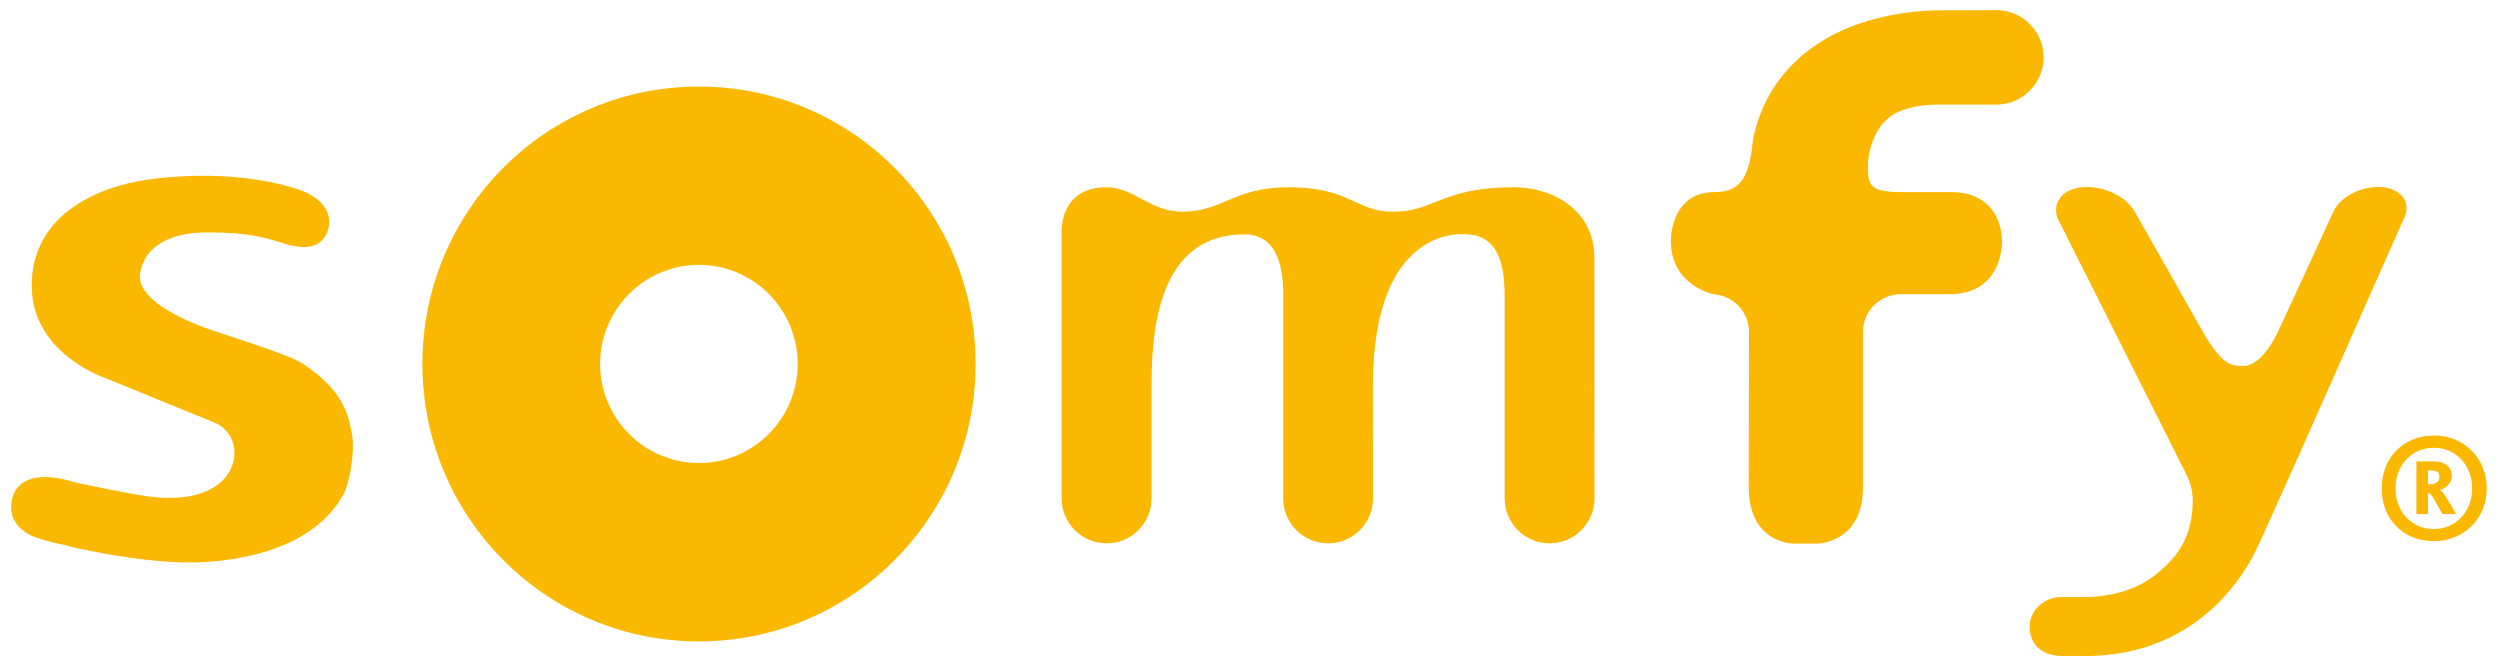 <?xml version="1.0" encoding="UTF-8"?>
<svg xmlns="http://www.w3.org/2000/svg" xmlns:xlink="http://www.w3.org/1999/xlink" width="499px" height="133px" viewBox="0 0 251 67" version="1.1">
<g id="surface1">
<path style=" stroke:none;fill-rule:nonzero;fill:rgb(98.039%,72.157%,0%);fill-opacity:1;" d="M 10.246 37.957 C 10.309 37.969 12.383 38.82 14.578 39.719 L 21.301 42.457 C 22.895 43.078 23.719 44.766 23.266 46.48 C 22.723 48.621 20.164 50.652 14.68 49.91 C 12.5 49.609 7.43 48.527 7.375 48.516 L 7.41 48.527 C 7.289 48.484 4.234 47.383 2.348 48.398 C 1.676 48.762 1.242 49.332 1.039 50.133 C 0.328 52.984 3.258 53.98 3.277 53.992 C 4.328 54.367 5.484 54.633 6.418 54.824 L 7.199 55.035 C 7.254 55.039 13.918 56.621 19.191 56.555 C 22.66 56.504 31.086 55.711 34.379 49.652 C 34.863 48.762 35.539 45.645 35.207 43.664 C 34.805 41.375 34.121 39.09 30.16 36.516 C 29.152 35.879 26.031 34.832 23.266 33.914 C 21.816 33.441 20.418 32.973 19.695 32.68 C 14.836 30.723 13.973 28.93 13.891 28.039 C 13.832 27.523 14 26.344 14.926 25.289 C 16.094 24.031 18.027 23.371 20.691 23.371 C 24.695 23.371 26.238 23.844 27.887 24.328 C 28.199 24.438 28.512 24.535 28.855 24.625 C 30.105 24.949 31.094 24.906 31.801 24.477 C 32.633 23.949 32.809 23.062 32.875 22.754 C 32.969 22.203 33.098 20.359 30.191 19.18 C 29.953 19.09 24 16.766 14.633 18.066 C 13.32 18.246 10.738 18.75 8.32 20.113 C 4.777 22.062 2.938 25.113 3.004 28.895 C 3.047 31.629 4.312 34.039 6.688 35.926 C 8.457 37.324 10.191 37.938 10.262 37.957 "/>
<path style=" stroke:none;fill-rule:nonzero;fill:rgb(98.039%,72.157%,0%);fill-opacity:1;" d="M 70.09 8.703 C 54.719 8.703 42.285 21.184 42.285 36.598 C 42.285 52 54.719 64.492 70.09 64.492 C 85.449 64.492 97.91 52 97.91 36.598 C 97.91 21.184 85.449 8.703 70.09 8.703 Z M 70.094 46.559 C 64.621 46.559 60.152 42.09 60.152 36.598 C 60.152 31.09 64.621 26.629 70.094 26.629 C 75.562 26.629 80.023 31.09 80.023 36.598 C 80.023 42.09 75.562 46.559 70.094 46.559 Z M 70.094 46.559 "/>
<path style=" stroke:none;fill-rule:nonzero;fill:rgb(98.039%,72.157%,0%);fill-opacity:1;" d="M 106.562 23.27 C 106.562 23.27 106.344 18.828 111.086 18.828 C 113.789 18.828 115.5 21.289 118.684 21.289 C 122.758 21.289 123.84 18.828 129.359 18.828 C 135.668 18.828 136.027 21.289 139.918 21.289 C 144.039 21.289 144.781 18.828 152.031 18.828 C 155.879 18.828 160.125 21.074 160.125 25.918 C 160.125 32.523 160.141 49.992 160.141 50.102 C 160.141 52.59 158.121 54.633 155.617 54.633 C 153.121 54.633 151.105 52.59 151.105 50.102 C 151.105 50.102 151.105 32.023 151.105 30.289 C 151.105 28.078 151.133 23.652 147.273 23.562 C 147.273 23.562 137.859 22.262 137.859 38.789 C 137.859 39.051 137.871 50.012 137.871 50.102 C 137.871 52.59 135.848 54.633 133.355 54.633 C 130.906 54.633 128.906 52.676 128.84 50.242 C 128.84 50.242 128.84 34.461 128.84 30.281 C 128.84 28.832 129.086 23.562 124.938 23.562 C 116.922 23.562 115.605 31.777 115.605 38.516 L 115.605 50.102 C 115.605 52.59 113.578 54.633 111.086 54.633 C 108.633 54.633 106.633 52.676 106.562 50.238 L 106.562 23.27 "/>
<path style=" stroke:none;fill-rule:nonzero;fill:rgb(98.039%,72.157%,0%);fill-opacity:1;" d="M 187.133 33.277 C 187.199 31.191 188.887 29.578 190.984 29.578 L 190.98 29.578 L 191.055 29.578 L 190.973 29.578 C 190.984 29.578 191.023 29.578 195.879 29.578 C 197.465 29.578 198.734 29.109 199.633 28.191 C 201.055 26.766 201.109 24.672 201.109 24.277 C 201.113 23.734 201.035 21.969 199.75 20.68 C 198.859 19.781 197.594 19.316 195.988 19.316 L 191.016 19.316 C 187.633 19.316 187.633 18.539 187.633 16.488 C 187.633 16.445 187.738 12.273 191.066 11.098 C 192.117 10.711 193.301 10.523 194.562 10.516 L 200.555 10.516 C 202.633 10.516 204.508 9.125 205.094 7.125 C 205.23 6.68 205.301 6.223 205.301 5.766 C 205.301 3.148 203.164 1.02 200.555 1.02 C 200.461 1.02 194.828 1.039 194.828 1.039 C 194.047 1.039 193.195 1.09 192.312 1.18 C 189.637 1.465 187.238 2.086 185.152 3.008 C 176.387 6.902 175.977 14.859 175.977 14.945 L 175.969 15.07 C 175.527 17.824 174.816 19.316 172.207 19.316 C 170.91 19.316 169.871 19.727 169.109 20.562 C 167.77 21.996 167.82 24.215 167.82 24.246 L 167.82 24.215 C 167.82 28.734 172.078 29.578 172.141 29.586 C 174.156 29.754 175.672 31.383 175.672 33.371 C 175.672 33.477 175.648 43.641 175.648 49.004 C 175.648 50.895 176.16 52.352 177.141 53.352 C 178.441 54.648 180.109 54.66 180.168 54.66 L 182.457 54.66 C 182.594 54.66 183.852 54.633 185.023 53.812 C 185.984 53.16 187.133 51.793 187.133 49.055 Z M 187.133 33.277 "/>
<path style=" stroke:none;fill-rule:nonzero;fill:rgb(98.039%,72.157%,0%);fill-opacity:1;" d="M 219.781 47.98 C 220.121 48.727 220.293 49.523 220.293 50.367 C 220.293 54.812 217.828 56.723 216.633 57.723 C 213.633 60.215 209.363 60.035 209.312 60.035 L 206.988 60.035 C 205.52 60.035 203.898 61.25 203.898 62.984 C 203.898 64.836 205.133 65.957 207.207 65.957 L 209.324 65.957 C 209.438 65.957 212.414 66.074 215.605 65.051 C 218.832 64.02 223.289 61.59 226.371 55.887 C 227.105 54.535 233.457 40.188 238.082 29.727 L 241.609 21.777 C 241.816 21.289 241.844 20.809 241.707 20.371 C 241.555 19.875 241.184 19.465 240.656 19.18 C 239.742 18.703 238.473 18.68 237.219 19.074 C 235.934 19.488 234.852 20.34 234.43 21.289 C 234.391 21.414 229.152 32.773 228.77 33.555 C 227.75 35.602 226.512 36.797 225.383 36.797 C 224.051 36.797 223.223 36.637 221.312 33.371 C 221.164 33.117 215.438 22.977 214.52 21.391 C 214.004 20.391 212.883 19.539 211.531 19.105 C 210.176 18.68 208.777 18.695 207.793 19.211 C 207.215 19.52 206.809 19.969 206.641 20.504 C 206.488 20.98 206.531 21.512 206.75 22.043 C 206.793 22.148 219.047 46.445 219.781 47.98 Z M 219.781 47.98 "/>
<path style=" stroke:none;fill-rule:nonzero;fill:rgb(98.039%,72.157%,0%);fill-opacity:1;" d="M 244.531 54.41 C 241.406 54.41 239.293 52.148 239.293 49.117 C 239.293 46.078 241.43 43.789 244.555 43.789 C 247.582 43.789 249.852 46.078 249.852 49.117 C 249.852 52.148 247.551 54.41 244.531 54.41 Z M 244.531 45.023 C 242.285 45.023 240.676 46.801 240.676 49.117 C 240.676 51.414 242.285 53.195 244.531 53.195 C 246.773 53.195 248.391 51.414 248.391 49.117 C 248.391 46.801 246.773 45.023 244.531 45.023 Z M 245.398 51.688 C 244.676 50.398 244.258 49.602 244.074 49.602 L 243.945 49.602 L 243.945 51.688 L 242.785 51.688 L 242.785 46.395 L 244.535 46.395 C 245.707 46.395 246.34 47.012 246.34 47.832 C 246.34 48.695 245.609 49.129 245.145 49.281 L 245.145 49.293 C 245.398 49.293 246.125 50.527 246.766 51.688 Z M 244.141 47.293 L 243.945 47.293 L 243.945 48.695 L 244.113 48.695 C 244.66 48.695 245.098 48.484 245.098 47.938 C 245.098 47.43 244.754 47.293 244.141 47.293 Z M 244.141 47.293 "/>
</g>
</svg>
